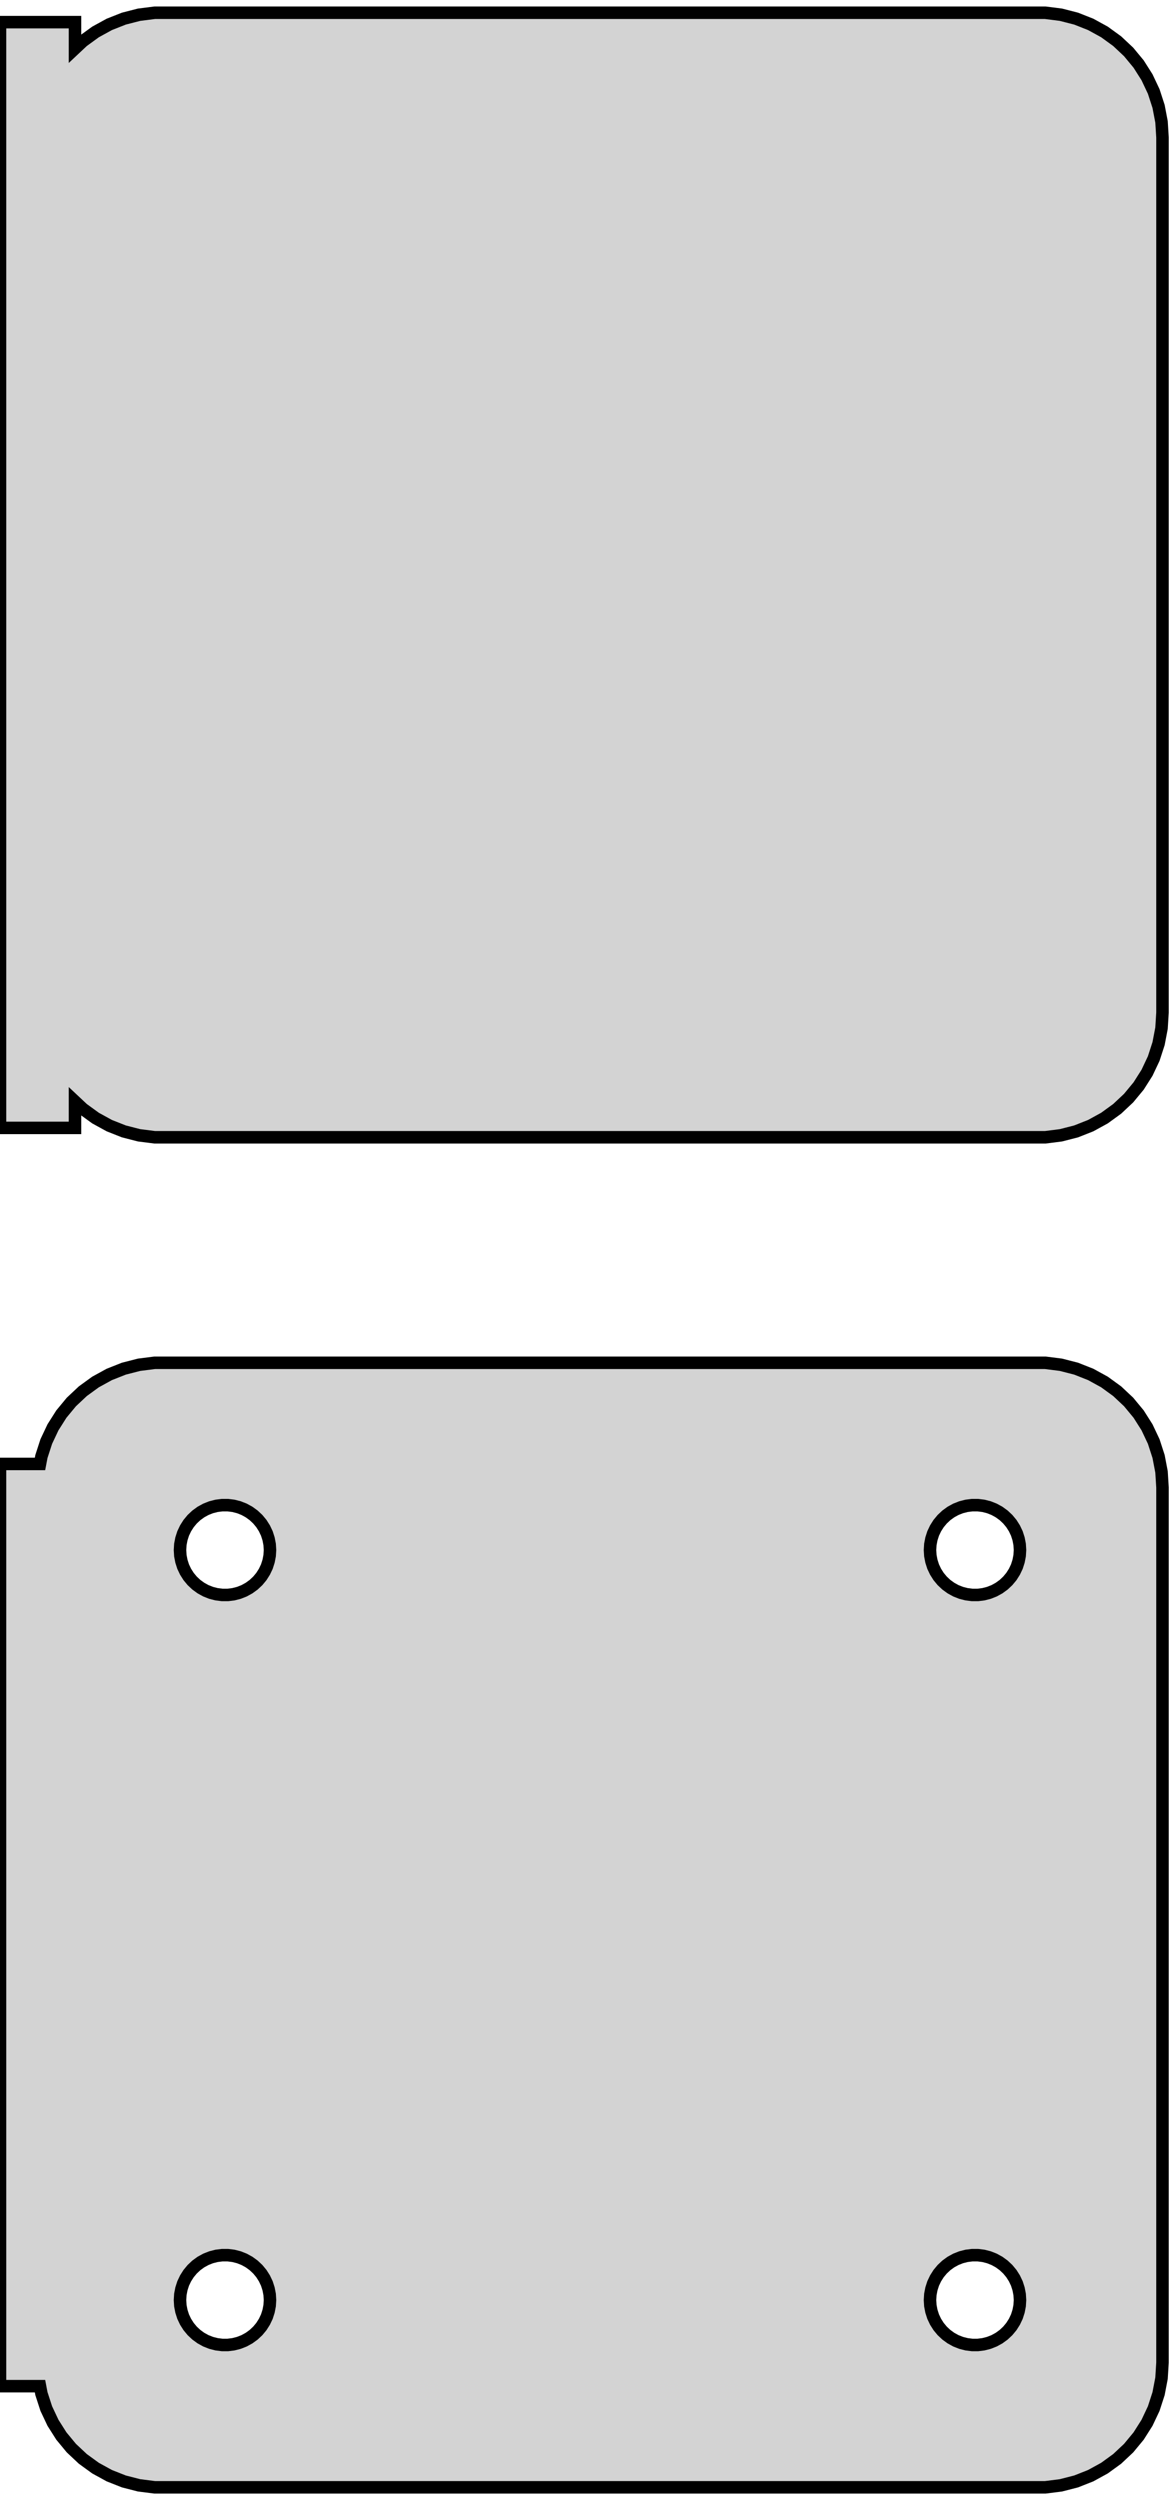 <?xml version="1.0" standalone="no"?>
<!DOCTYPE svg PUBLIC "-//W3C//DTD SVG 1.1//EN" "http://www.w3.org/Graphics/SVG/1.1/DTD/svg11.dtd">
<svg width="47mm" height="100mm" viewBox="-24 -131 47 100" xmlns="http://www.w3.org/2000/svg" version="1.1">
<title>OpenSCAD Model</title>
<path d="
M 18.437,-85.589 L 19.045,-85.745 L 19.629,-85.976 L 20.179,-86.278 L 20.687,-86.647 L 21.145,-87.077
 L 21.545,-87.561 L 21.881,-88.091 L 22.149,-88.659 L 22.343,-89.257 L 22.461,-89.873 L 22.5,-90.5
 L 22.5,-125.5 L 22.461,-126.127 L 22.343,-126.743 L 22.149,-127.341 L 21.881,-127.909 L 21.545,-128.439
 L 21.145,-128.923 L 20.687,-129.353 L 20.179,-129.722 L 19.629,-130.024 L 19.045,-130.255 L 18.437,-130.411
 L 17.814,-130.49 L -17.814,-130.49 L -18.437,-130.411 L -19.045,-130.255 L -19.629,-130.024 L -20.179,-129.722
 L -20.687,-129.353 L -21,-129.059 L -21,-130.115 L -24,-130.115 L -24,-85.885 L -21,-85.885
 L -21,-86.941 L -20.687,-86.647 L -20.179,-86.278 L -19.629,-85.976 L -19.045,-85.745 L -18.437,-85.589
 L -17.814,-85.51 L 17.814,-85.51 z
M 18.437,-31.589 L 19.045,-31.745 L 19.629,-31.976 L 20.179,-32.278 L 20.687,-32.647 L 21.145,-33.077
 L 21.545,-33.561 L 21.881,-34.091 L 22.149,-34.659 L 22.343,-35.257 L 22.461,-35.873 L 22.5,-36.5
 L 22.5,-71.5 L 22.461,-72.127 L 22.343,-72.743 L 22.149,-73.341 L 21.881,-73.909 L 21.545,-74.439
 L 21.145,-74.923 L 20.687,-75.353 L 20.179,-75.722 L 19.629,-76.024 L 19.045,-76.255 L 18.437,-76.411
 L 17.814,-76.49 L -17.814,-76.49 L -18.437,-76.411 L -19.045,-76.255 L -19.629,-76.024 L -20.179,-75.722
 L -20.687,-75.353 L -21.145,-74.923 L -21.545,-74.439 L -21.881,-73.909 L -22.149,-73.341 L -22.343,-72.743
 L -22.4,-72.444 L -24,-72.444 L -24,-35.556 L -22.4,-35.556 L -22.343,-35.257 L -22.149,-34.659
 L -21.881,-34.091 L -21.545,-33.561 L -21.145,-33.077 L -20.687,-32.647 L -20.179,-32.278 L -19.629,-31.976
 L -19.045,-31.745 L -18.437,-31.589 L -17.814,-31.51 L 17.814,-31.51 z
M 14.887,-67.204 L 14.663,-67.232 L 14.444,-67.288 L 14.234,-67.371 L 14.036,-67.48 L 13.853,-67.613
 L 13.688,-67.768 L 13.544,-67.942 L 13.423,-68.133 L 13.326,-68.337 L 13.257,-68.552 L 13.214,-68.774
 L 13.2,-69 L 13.214,-69.226 L 13.257,-69.448 L 13.326,-69.663 L 13.423,-69.867 L 13.544,-70.058
 L 13.688,-70.232 L 13.853,-70.387 L 14.036,-70.52 L 14.234,-70.629 L 14.444,-70.712 L 14.663,-70.768
 L 14.887,-70.796 L 15.113,-70.796 L 15.337,-70.768 L 15.556,-70.712 L 15.766,-70.629 L 15.964,-70.52
 L 16.147,-70.387 L 16.312,-70.232 L 16.456,-70.058 L 16.577,-69.867 L 16.674,-69.663 L 16.743,-69.448
 L 16.786,-69.226 L 16.8,-69 L 16.786,-68.774 L 16.743,-68.552 L 16.674,-68.337 L 16.577,-68.133
 L 16.456,-67.942 L 16.312,-67.768 L 16.147,-67.613 L 15.964,-67.48 L 15.766,-67.371 L 15.556,-67.288
 L 15.337,-67.232 L 15.113,-67.204 z
M -15.113,-67.204 L -15.337,-67.232 L -15.556,-67.288 L -15.766,-67.371 L -15.964,-67.48 L -16.147,-67.613
 L -16.312,-67.768 L -16.456,-67.942 L -16.577,-68.133 L -16.674,-68.337 L -16.743,-68.552 L -16.786,-68.774
 L -16.8,-69 L -16.786,-69.226 L -16.743,-69.448 L -16.674,-69.663 L -16.577,-69.867 L -16.456,-70.058
 L -16.312,-70.232 L -16.147,-70.387 L -15.964,-70.52 L -15.766,-70.629 L -15.556,-70.712 L -15.337,-70.768
 L -15.113,-70.796 L -14.887,-70.796 L -14.663,-70.768 L -14.444,-70.712 L -14.234,-70.629 L -14.036,-70.52
 L -13.853,-70.387 L -13.688,-70.232 L -13.544,-70.058 L -13.423,-69.867 L -13.326,-69.663 L -13.257,-69.448
 L -13.214,-69.226 L -13.2,-69 L -13.214,-68.774 L -13.257,-68.552 L -13.326,-68.337 L -13.423,-68.133
 L -13.544,-67.942 L -13.688,-67.768 L -13.853,-67.613 L -14.036,-67.48 L -14.234,-67.371 L -14.444,-67.288
 L -14.663,-67.232 L -14.887,-67.204 z
M -15.113,-37.204 L -15.337,-37.232 L -15.556,-37.288 L -15.766,-37.371 L -15.964,-37.48 L -16.147,-37.613
 L -16.312,-37.768 L -16.456,-37.942 L -16.577,-38.133 L -16.674,-38.337 L -16.743,-38.552 L -16.786,-38.774
 L -16.8,-39 L -16.786,-39.226 L -16.743,-39.448 L -16.674,-39.663 L -16.577,-39.867 L -16.456,-40.058
 L -16.312,-40.232 L -16.147,-40.387 L -15.964,-40.52 L -15.766,-40.629 L -15.556,-40.712 L -15.337,-40.768
 L -15.113,-40.796 L -14.887,-40.796 L -14.663,-40.768 L -14.444,-40.712 L -14.234,-40.629 L -14.036,-40.52
 L -13.853,-40.387 L -13.688,-40.232 L -13.544,-40.058 L -13.423,-39.867 L -13.326,-39.663 L -13.257,-39.448
 L -13.214,-39.226 L -13.2,-39 L -13.214,-38.774 L -13.257,-38.552 L -13.326,-38.337 L -13.423,-38.133
 L -13.544,-37.942 L -13.688,-37.768 L -13.853,-37.613 L -14.036,-37.48 L -14.234,-37.371 L -14.444,-37.288
 L -14.663,-37.232 L -14.887,-37.204 z
M 14.887,-37.204 L 14.663,-37.232 L 14.444,-37.288 L 14.234,-37.371 L 14.036,-37.48 L 13.853,-37.613
 L 13.688,-37.768 L 13.544,-37.942 L 13.423,-38.133 L 13.326,-38.337 L 13.257,-38.552 L 13.214,-38.774
 L 13.2,-39 L 13.214,-39.226 L 13.257,-39.448 L 13.326,-39.663 L 13.423,-39.867 L 13.544,-40.058
 L 13.688,-40.232 L 13.853,-40.387 L 14.036,-40.52 L 14.234,-40.629 L 14.444,-40.712 L 14.663,-40.768
 L 14.887,-40.796 L 15.113,-40.796 L 15.337,-40.768 L 15.556,-40.712 L 15.766,-40.629 L 15.964,-40.52
 L 16.147,-40.387 L 16.312,-40.232 L 16.456,-40.058 L 16.577,-39.867 L 16.674,-39.663 L 16.743,-39.448
 L 16.786,-39.226 L 16.8,-39 L 16.786,-38.774 L 16.743,-38.552 L 16.674,-38.337 L 16.577,-38.133
 L 16.456,-37.942 L 16.312,-37.768 L 16.147,-37.613 L 15.964,-37.48 L 15.766,-37.371 L 15.556,-37.288
 L 15.337,-37.232 L 15.113,-37.204 z
" stroke="black" fill="lightgray" stroke-width="0.5"/>
</svg>
